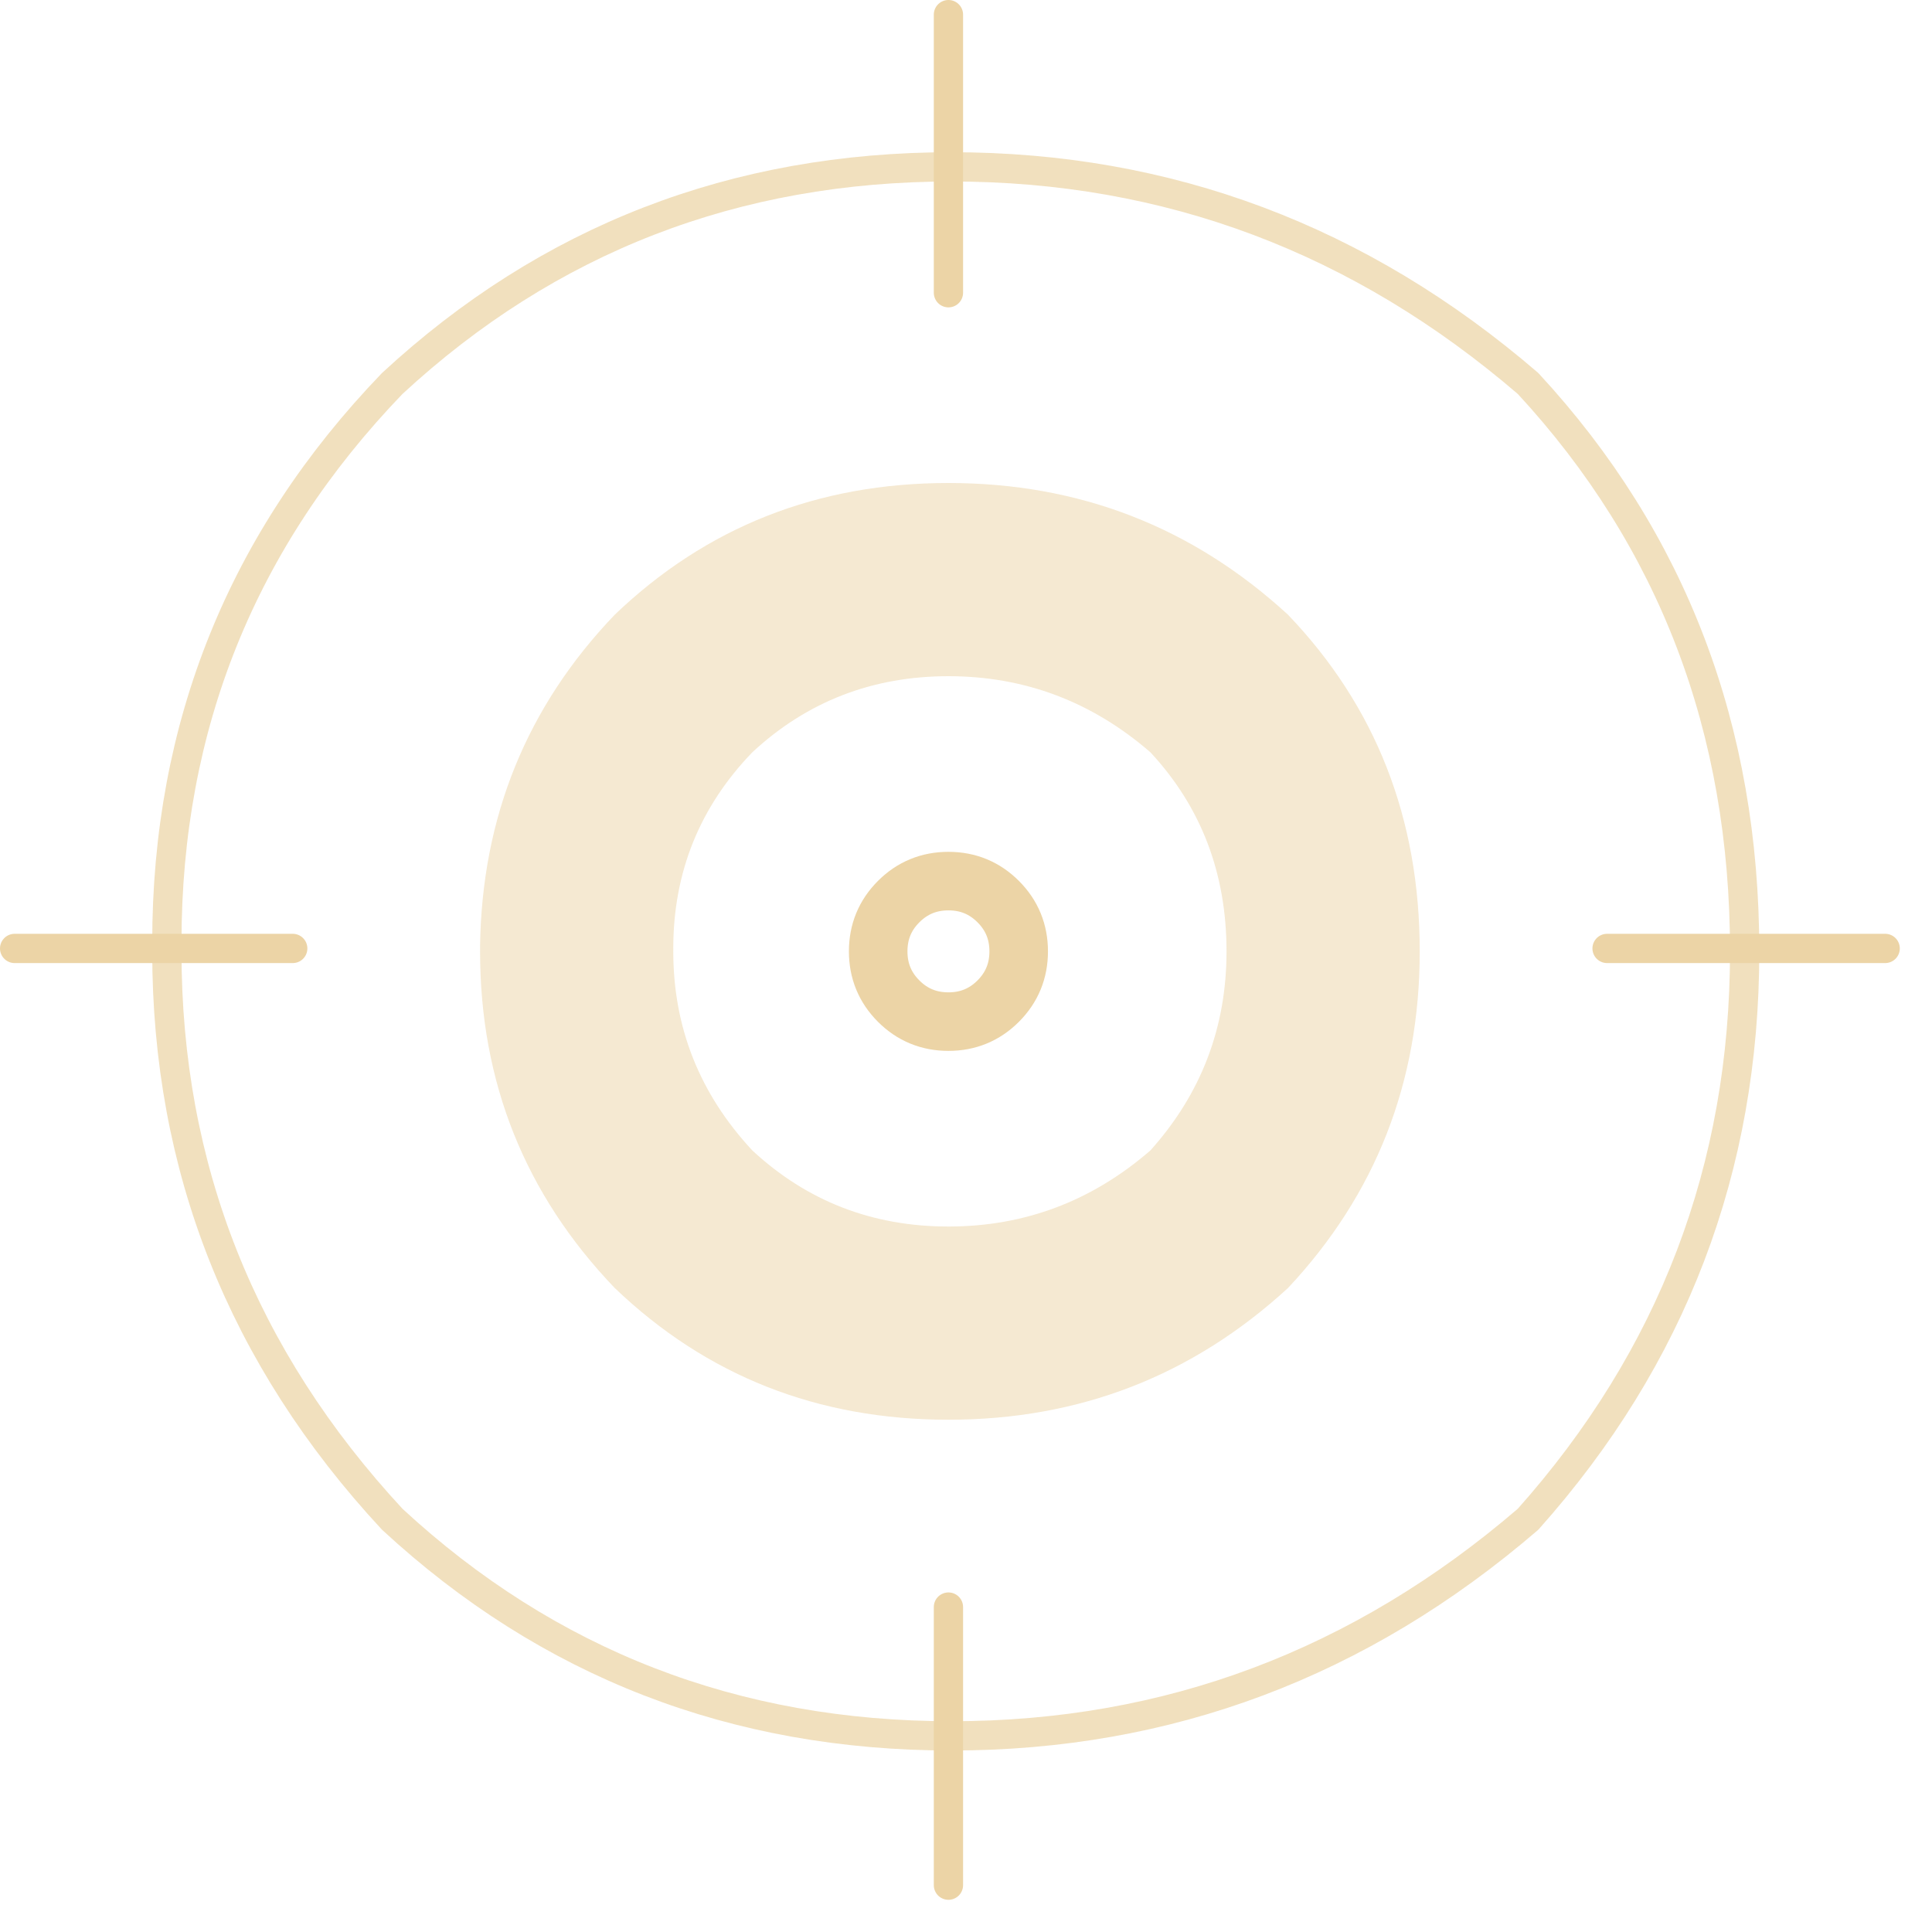 <?xml version="1.0" encoding="utf-8"?>
<svg version="1.1" id="Layer_1"
xmlns="http://www.w3.org/2000/svg"
xmlns:xlink="http://www.w3.org/1999/xlink"
width="33px" height="33px"
xml:space="preserve">
<g id="1628" transform="matrix(1, 0, 0, 1, 16.2, 16.25)">
<path style="fill:none;stroke-width:0.5;stroke-linecap:round;stroke-linejoin:round;stroke-miterlimit:3;stroke:#ECD4A6;stroke-opacity:0.729" d="M9.9,-9.7Q13.6 -5.7 13.6 0Q13.6 5.55 9.9 9.7Q5.6 13.4 0.05 13.4Q-5.5 13.4 -9.5 9.7Q-13.35 5.55 -13.35 0L-13.35 -0.15Q-13.35 -5.7 -9.5 -9.7Q-5.5 -13.4 0.05 -13.4Q5.6 -13.4 9.9 -9.7z" />
<path style="fill:#ECD4A6;fill-opacity:0.498" d="M0,-4.7Q-1.95 -4.7 -3.35 -3.4Q-4.7 -2 -4.7 -0.05L-4.7 0Q-4.7 1.95 -3.35 3.4Q-1.95 4.7 0 4.7Q1.95 4.7 3.45 3.4Q4.75 1.95 4.75 0Q4.75 -2 3.45 -3.4Q1.95 -4.7 0 -4.7M5.8,-5.75Q8.05 -3.4 8.05 0Q8.05 3.35 5.8 5.75Q3.35 8 0 8Q-3.35 8 -5.7 5.75Q-8 3.35 -8 0L-8 -0.1Q-7.95 -3.4 -5.7 -5.75Q-3.35 -8 0 -8Q3.35 -8 5.8 -5.75" />
<path style="fill:none;stroke-width:1;stroke-linecap:round;stroke-linejoin:round;stroke-miterlimit:3;stroke:#ECD4A6;stroke-opacity:1" d="M0.85,-0.85Q1.2 -0.5 1.2 0Q1.2 0.5 0.85 0.85Q0.5 1.2 0 1.2Q-0.5 1.2 -0.85 0.85Q-1.2 0.5 -1.2 0Q-1.2 -0.5 -0.85 -0.85Q-0.5 -1.2 0 -1.2Q0.5 -1.2 0.85 -0.85z" />
<path style="fill:none;stroke-width:0.5;stroke-linecap:round;stroke-linejoin:round;stroke-miterlimit:3;stroke:#ECD4A6;stroke-opacity:1" d="M0,-11.25L0 -16M11.25,-0.05L16 -0.05M0,15.95L0 11.2M-15.95,-0.05L-11.2 -0.05" />
</g>
</svg>
